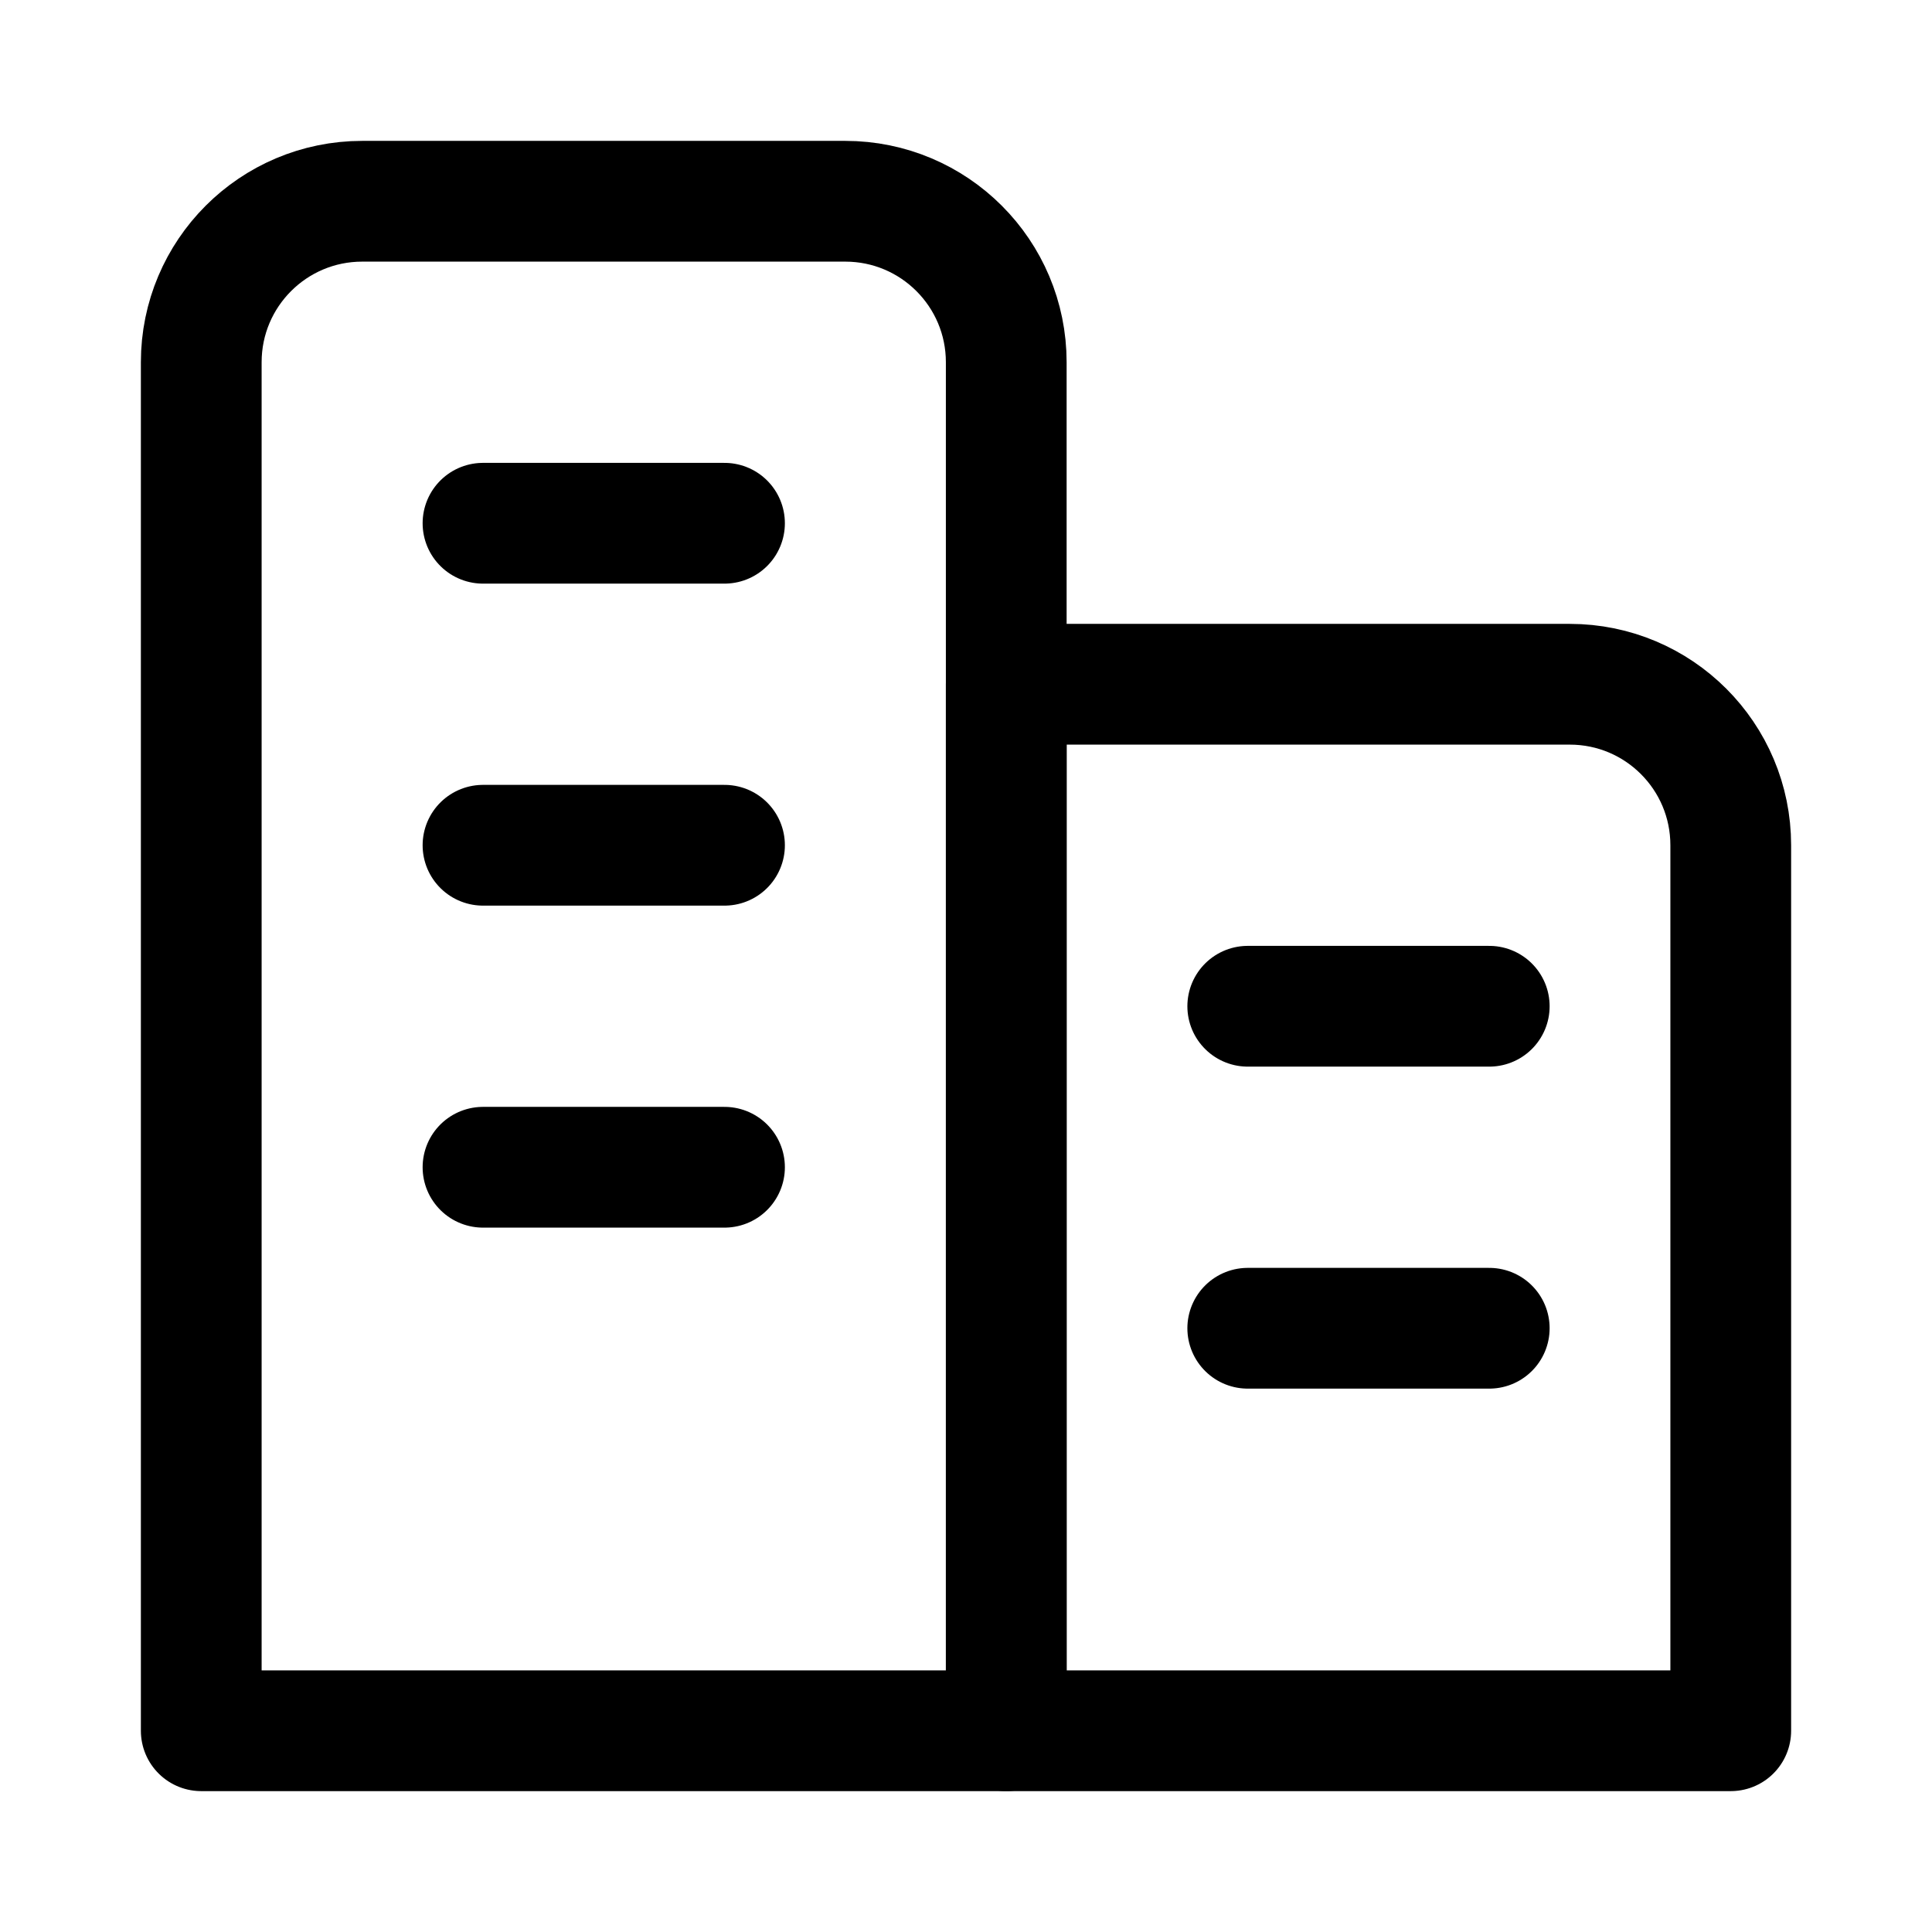 <svg width="24" height="24" viewBox="0 0 24 24" fill="none" xmlns="http://www.w3.org/2000/svg">
    <path d="M10.5 2.5H4.5C3.395 2.5 2.5 3.395 2.5 4.5V21.5H12.5V4.5C12.5 3.395 11.605 2.5 10.5 2.5Z" stroke="currentColor" stroke-width="1.5" stroke-linejoin="round"/>
    <path d="M12.5 8.5H19.5C20.605 8.5 21.5 9.395 21.5 10.5V21.5H12.5V8.5Z" stroke="currentColor" stroke-width="1.5" stroke-linejoin="round"/>
    <path d="M18.5 16.5H15.5M18.5 12.5L15.5 12.5" stroke="currentColor" stroke-width="1.5" stroke-linecap="round" stroke-linejoin="round"/>
    <path d="M9 14.5H6M9 10.5H6M9 6.5H6" stroke="currentColor" stroke-width="1.5" stroke-linecap="round" stroke-linejoin="round"/>
</svg>
